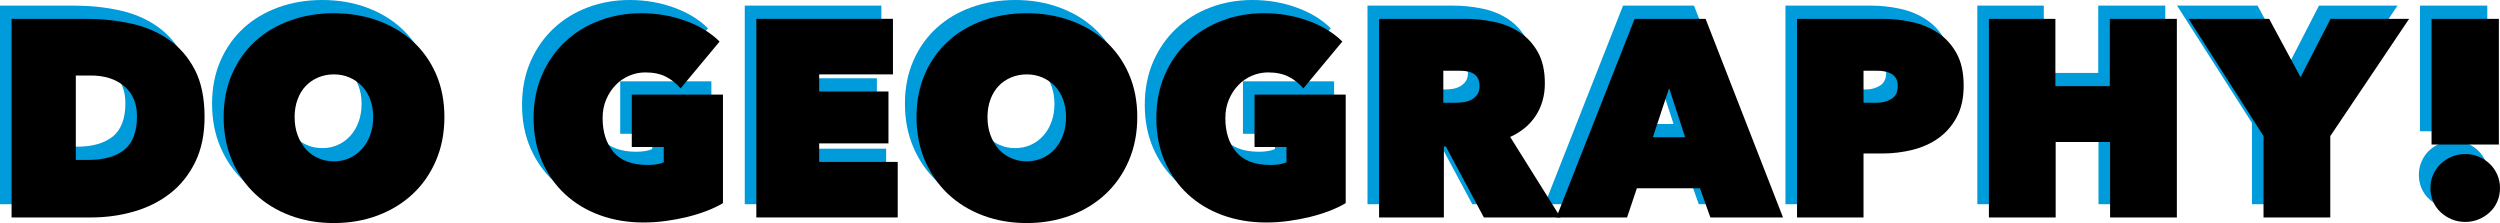 <?xml version="1.0" encoding="utf-8"?>
<!-- Generator: Adobe Illustrator 26.0.0, SVG Export Plug-In . SVG Version: 6.00 Build 0)  -->
<svg version="1.1" id="Layer_1" xmlns="http://www.w3.org/2000/svg" xmlns:xlink="http://www.w3.org/1999/xlink" x="0px" y="0px"
	 width="1512.793px" height="134.975px" viewBox="0 0 1512.793 134.975" enable-background="new 0 0 1512.793 134.975"
	 xml:space="preserve">
<g>
	<path fill="#009BDA" d="M0,123.574V3.395h44.812c9.506,0,18.587,0.934,27.244,2.801
		c8.657,1.867,16.295,5.092,22.915,9.675c6.62,4.583,11.909,10.668,15.871,18.248
		c3.96,7.582,5.941,17.144,5.941,28.686c0,10.524-1.897,19.635-5.686,27.329c-3.793,7.697-8.856,14.004-15.192,18.926
		c-6.339,4.923-13.638,8.572-21.897,10.949c-8.262,2.377-16.863,3.564-25.801,3.564H0z M38.872,37.683v51.093h7.469
		c9.505,0,16.805-2.059,21.897-6.175s7.638-10.855,7.638-20.218c0-7.782-2.546-13.842-7.638-18.186
		c-5.092-4.342-11.882-6.514-20.37-6.514H38.872z"/>
	<path fill="#009BDA" d="M128.326,62.805c0-9.617,1.697-18.303,5.092-26.056c3.394-7.75,8.062-14.343,14.004-19.775
		c5.941-5.432,12.985-9.617,21.133-12.561C176.703,1.472,185.529,0,195.035,0c9.505,0,18.332,1.472,26.48,4.413
		c8.148,2.944,15.219,7.129,21.218,12.561c5.997,5.432,10.694,12.025,14.089,19.775
		c3.395,7.752,5.092,16.439,5.092,26.056c0,9.62-1.697,18.391-5.092,26.311
		c-3.394,7.922-8.092,14.683-14.089,20.284c-5.999,5.602-13.07,9.93-21.218,12.986
		c-8.148,3.055-16.975,4.583-26.48,4.583c-9.506,0-18.332-1.528-26.48-4.583c-8.148-3.056-15.192-7.384-21.133-12.986
		c-5.941-5.602-10.609-12.362-14.004-20.284C130.023,81.196,128.326,72.425,128.326,62.805z M171.271,62.805
		c0,3.962,0.594,7.583,1.782,10.864c1.188,3.284,2.827,6.111,4.922,8.487c2.093,2.377,4.61,4.217,7.554,5.517
		c2.941,1.302,6.111,1.952,9.506,1.952c3.394,0,6.535-0.65,9.421-1.952c2.885-1.3,5.402-3.14,7.553-5.517
		c2.148-2.377,3.819-5.204,5.008-8.487c1.188-3.281,1.782-6.901,1.782-10.864c0-3.846-0.594-7.384-1.782-10.609
		c-1.188-3.225-2.859-5.941-5.008-8.148c-2.151-2.207-4.668-3.931-7.553-5.177
		c-2.886-1.244-6.026-1.867-9.421-1.867c-3.395,0-6.564,0.624-9.506,1.867c-2.944,1.247-5.461,2.971-7.554,5.177
		c-2.095,2.207-3.734,4.923-4.922,8.148C171.865,55.421,171.271,58.959,171.271,62.805z"/>
	<path fill="#009BDA" d="M382.432,126.629c-9.506,0-18.306-1.472-26.395-4.413c-8.092-2.941-15.107-7.156-21.048-12.646
		c-5.941-5.487-10.609-12.137-14.004-19.945c-3.395-7.809-5.092-16.521-5.092-26.141
		c0-9.617,1.697-18.332,5.092-26.141c3.394-7.808,8.034-14.484,13.919-20.03
		c5.883-5.543,12.787-9.816,20.709-12.816C363.532,1.501,372.019,0,381.074,0c9.392,0,18.303,1.528,26.735,4.583
		c8.429,3.055,15.303,7.243,20.623,12.561l-23.594,28.347c-2.49-2.941-5.432-5.289-8.827-7.044
		c-3.395-1.753-7.583-2.631-12.561-2.631c-3.284,0-6.479,0.652-9.591,1.952c-3.114,1.302-5.856,3.169-8.232,5.602
		c-2.377,2.435-4.302,5.347-5.771,8.742c-1.472,3.395-2.207,7.188-2.207,11.373c0,8.376,2.178,15.192,6.535,20.454
		c4.355,5.262,11.344,7.893,20.963,7.893c1.698,0,3.451-0.141,5.262-0.424c1.809-0.281,3.225-0.706,4.244-1.273
		v-9.166h-19.351V49.226h55.167v65.691c-2.83,1.697-6.084,3.254-9.76,4.668c-3.679,1.416-7.583,2.631-11.712,3.649
		c-4.132,1.019-8.46,1.838-12.985,2.461C391.484,126.316,386.957,126.629,382.432,126.629z"/>
	<path fill="#009BDA" d="M450.668,3.395h82.665v33.609h-44.643v10.354h41.927v31.403h-41.927v11.203h47.528v33.609
		h-85.551V3.395z"/>
	<path fill="#009BDA" d="M547.591,62.805c0-9.617,1.697-18.303,5.093-26.056c3.394-7.75,8.062-14.343,14.004-19.775
		c5.94-5.432,12.985-9.617,21.133-12.561C595.968,1.472,604.795,0,614.301,0c9.505,0,18.332,1.472,26.48,4.413
		c8.148,2.944,15.219,7.129,21.218,12.561c5.997,5.432,10.694,12.025,14.089,19.775
		c3.396,7.752,5.093,16.439,5.093,26.056c0,9.62-1.697,18.391-5.093,26.311
		c-3.394,7.922-8.092,14.683-14.089,20.284c-5.999,5.602-13.07,9.93-21.218,12.986
		c-8.148,3.055-16.975,4.583-26.48,4.583c-9.506,0-18.333-1.528-26.48-4.583
		c-8.148-3.056-15.192-7.384-21.133-12.986c-5.941-5.602-10.609-12.362-14.004-20.284
		C549.289,81.196,547.591,72.425,547.591,62.805z M590.537,62.805c0,3.962,0.594,7.583,1.782,10.864
		c1.188,3.284,2.827,6.111,4.923,8.487c2.093,2.377,4.609,4.217,7.554,5.517c2.941,1.302,6.11,1.952,9.506,1.952
		c3.394,0,6.535-0.65,9.421-1.952c2.885-1.3,5.402-3.14,7.553-5.517c2.148-2.377,3.819-5.204,5.008-8.487
		c1.188-3.281,1.782-6.901,1.782-10.864c0-3.846-0.594-7.384-1.782-10.609s-2.859-5.941-5.008-8.148
		c-2.15-2.207-4.668-3.931-7.553-5.177c-2.886-1.244-6.026-1.867-9.421-1.867c-3.396,0-6.564,0.624-9.506,1.867
		c-2.944,1.247-5.461,2.971-7.554,5.177c-2.096,2.207-3.734,4.923-4.923,8.148S590.537,58.959,590.537,62.805z"/>
	<path fill="#009BDA" d="M759.262,126.629c-9.506,0-18.306-1.472-26.395-4.413c-8.092-2.941-15.107-7.156-21.048-12.646
		c-5.941-5.487-10.609-12.137-14.004-19.945c-3.396-7.809-5.093-16.521-5.093-26.141
		c0-9.617,1.697-18.332,5.093-26.141c3.394-7.808,8.033-14.484,13.919-20.03
		c5.883-5.543,12.786-9.816,20.709-12.816C740.362,1.501,748.849,0,757.904,0c9.392,0,18.304,1.528,26.735,4.583
		c8.429,3.055,15.303,7.243,20.623,12.561l-23.594,28.347c-2.49-2.941-5.432-5.289-8.827-7.044
		c-3.394-1.753-7.583-2.631-12.56-2.631c-3.284,0-6.479,0.652-9.591,1.952c-3.114,1.302-5.856,3.169-8.232,5.602
		c-2.377,2.435-4.302,5.347-5.771,8.742c-1.472,3.395-2.207,7.188-2.207,11.373c0,8.376,2.178,15.192,6.535,20.454
		c4.356,5.262,11.344,7.893,20.964,7.893c1.697,0,3.45-0.141,5.262-0.424c1.809-0.281,3.226-0.706,4.244-1.273
		v-9.166h-19.352V49.226h55.167v65.691c-2.83,1.697-6.084,3.254-9.76,4.668c-3.679,1.416-7.583,2.631-11.713,3.649
		c-4.132,1.019-8.46,1.838-12.985,2.461C768.314,126.316,763.787,126.629,759.262,126.629z"/>
	<path fill="#009BDA" d="M827.498,3.395H879.27c5.883,0,11.738,0.594,17.568,1.782
		c5.827,1.188,11.033,3.283,15.616,6.28c4.583,3,8.288,7.018,11.118,12.052c2.827,5.037,4.244,11.347,4.244,18.927
		c0,7.357-1.807,13.834-5.419,19.436s-8.803,9.93-15.571,12.985l30.495,48.717h-46.406L867.894,80.628h-1.185v42.945
		h-39.211V3.395z M866.37,54.148h7.917c1.347,0,2.835-0.111,4.463-0.34c1.629-0.225,3.144-0.705,4.547-1.442
		c1.402-0.735,2.583-1.753,3.538-3.056c0.954-1.299,1.432-3.026,1.432-5.177c0-2.148-0.396-3.846-1.18-5.092
		c-0.785-1.244-1.796-2.177-3.032-2.801c-1.235-0.621-2.583-1.019-4.042-1.188c-1.459-0.17-2.806-0.255-4.042-0.255
		h-9.601V54.148z"/>
	<path fill="#009BDA" d="M982.132,3.395h42.945l46.85,120.179h-43.964l-6.28-17.653h-38.192l-5.941,17.653h-42.775
		L982.132,3.395z M1003.011,45.322l-9.846,29.705h19.52L1003.011,45.322z"/>
	<path fill="#009BDA" d="M1120.642,84.872v38.702h-40.23V3.395h51.602c6.11,0,12.107,0.652,17.992,1.952
		c5.883,1.302,11.146,3.509,15.787,6.62c4.639,3.114,8.373,7.243,11.203,12.392
		c2.827,5.15,4.243,11.627,4.243,19.436c0,7.469-1.387,13.808-4.159,19.011
		c-2.773,5.207-6.45,9.45-11.033,12.731c-4.583,3.284-9.845,5.66-15.786,7.129
		c-5.94,1.472-12.025,2.207-18.247,2.207H1120.642z M1120.642,34.797v19.351h8.487
		c3.056,0,5.856-0.764,8.402-2.292c2.546-1.528,3.819-4.101,3.819-7.724c0-1.923-0.34-3.479-1.019-4.668
		c-0.679-1.188-1.612-2.122-2.801-2.801c-1.188-0.679-2.519-1.159-3.989-1.443
		c-1.472-0.281-2.944-0.424-4.413-0.424H1120.642z"/>
	<path fill="#009BDA" d="M1269.845,77.913h-32.93v45.661h-40.399V3.395h40.23v40.738h32.931V3.395h40.568v120.179
		h-40.399V77.913z"/>
	<path fill="#009BDA" d="M1403.093,123.574h-40.399V74.348L1317.372,3.395h48.717l19.012,35.307l18.162-35.307h47.528
		l-47.697,70.953V123.574z"/>
	<path fill="#009BDA" d="M1484.738,126.289c-2.943,0-5.686-0.538-8.232-1.612c-2.546-1.077-4.782-2.517-6.705-4.329
		c-1.925-1.809-3.424-3.96-4.498-6.45c-1.077-2.488-1.612-5.204-1.612-8.148c0-2.827,0.535-5.487,1.612-7.978
		c1.074-2.488,2.573-4.668,4.498-6.535c1.923-1.867,4.159-3.336,6.705-4.413c2.546-1.074,5.289-1.613,8.232-1.613
		c2.941,0,5.686,0.539,8.232,1.613c2.547,1.077,4.78,2.546,6.705,4.413c1.923,1.867,3.422,4.047,4.498,6.535
		c1.074,2.491,1.613,5.151,1.613,7.978c0,2.944-0.539,5.66-1.613,8.148c-1.076,2.49-2.575,4.641-4.498,6.45
		c-1.925,1.812-4.158,3.252-6.705,4.329C1490.424,125.751,1487.679,126.289,1484.738,126.289z M1464.369,3.395h40.738
		v76.045h-40.738V3.395z"/>
</g>
<g>
	<path d="M7.005,131.58V11.401h44.812c9.506,0,18.587,0.934,27.244,2.801c8.657,1.867,16.295,5.092,22.915,9.675
		c6.62,4.583,11.909,10.668,15.871,18.248c3.96,7.582,5.941,17.144,5.941,28.686c0,10.524-1.897,19.635-5.686,27.329
		c-3.793,7.697-8.856,14.004-15.192,18.926c-6.339,4.923-13.638,8.572-21.897,10.949
		c-8.262,2.377-16.863,3.564-25.801,3.564H7.005z M45.877,45.69v51.093h7.469c9.505,0,16.805-2.059,21.897-6.175
		s7.638-10.855,7.638-20.218c0-7.782-2.546-13.842-7.638-18.186c-5.092-4.342-11.882-6.514-20.37-6.514H45.877z"/>
	<path d="M135.331,70.811c0-9.617,1.697-18.303,5.092-26.056c3.394-7.75,8.062-14.343,14.004-19.775
		c5.941-5.432,12.985-9.617,21.133-12.561c8.148-2.941,16.975-4.413,26.48-4.413c9.505,0,18.332,1.472,26.48,4.413
		c8.148,2.944,15.219,7.129,21.218,12.561c5.997,5.432,10.694,12.025,14.089,19.775
		c3.395,7.752,5.092,16.439,5.092,26.056c0,9.62-1.697,18.391-5.092,26.311
		c-3.394,7.922-8.092,14.683-14.089,20.284c-5.999,5.602-13.07,9.93-21.218,12.986
		c-8.148,3.055-16.975,4.583-26.48,4.583c-9.506,0-18.332-1.528-26.48-4.583c-8.148-3.056-15.192-7.384-21.133-12.986
		c-5.941-5.602-10.609-12.362-14.004-20.284C137.028,89.202,135.331,80.431,135.331,70.811z M178.276,70.811
		c0,3.962,0.594,7.583,1.782,10.864c1.188,3.284,2.827,6.111,4.922,8.487c2.093,2.377,4.61,4.217,7.554,5.517
		c2.941,1.302,6.111,1.952,9.506,1.952c3.394,0,6.535-0.65,9.421-1.952c2.885-1.3,5.402-3.14,7.553-5.517
		c2.148-2.377,3.819-5.204,5.008-8.487c1.188-3.281,1.782-6.901,1.782-10.864c0-3.846-0.594-7.384-1.782-10.609
		c-1.188-3.225-2.859-5.941-5.008-8.148c-2.151-2.207-4.668-3.931-7.553-5.177
		c-2.886-1.244-6.026-1.867-9.421-1.867c-3.395,0-6.564,0.624-9.506,1.867c-2.944,1.247-5.461,2.971-7.554,5.177
		c-2.095,2.207-3.734,4.923-4.922,8.148C178.87,63.428,178.276,66.966,178.276,70.811z"/>
	<path d="M389.438,134.635c-9.506,0-18.306-1.472-26.395-4.413c-8.092-2.941-15.107-7.156-21.048-12.646
		c-5.941-5.487-10.609-12.137-14.004-19.945c-3.395-7.809-5.092-16.521-5.092-26.141
		c0-9.617,1.697-18.332,5.092-26.141c3.394-7.808,8.034-14.484,13.919-20.03
		c5.883-5.543,12.787-9.816,20.709-12.816c7.919-2.997,16.407-4.498,25.461-4.498c9.392,0,18.303,1.528,26.735,4.583
		c8.429,3.055,15.303,7.243,20.623,12.561l-23.594,28.347c-2.49-2.941-5.432-5.289-8.827-7.044
		c-3.395-1.753-7.583-2.631-12.561-2.631c-3.284,0-6.479,0.652-9.591,1.952c-3.114,1.302-5.856,3.169-8.232,5.602
		c-2.377,2.435-4.302,5.347-5.771,8.742c-1.472,3.395-2.207,7.188-2.207,11.373c0,8.376,2.178,15.192,6.535,20.454
		c4.355,5.262,11.344,7.893,20.963,7.893c1.698,0,3.451-0.141,5.262-0.424c1.809-0.281,3.225-0.706,4.244-1.273
		v-9.166h-19.351V57.232h55.167v65.691c-2.83,1.697-6.084,3.254-9.76,4.668c-3.679,1.416-7.583,2.631-11.712,3.649
		c-4.132,1.019-8.46,1.838-12.985,2.461C398.49,134.323,393.962,134.635,389.438,134.635z"/>
	<path d="M457.674,11.401h82.665v33.609h-44.643v10.354h41.927v31.403h-41.927v11.203h47.528v33.609h-85.551V11.401z"
		/>
	<path d="M554.597,70.811c0-9.617,1.697-18.303,5.093-26.056c3.394-7.75,8.062-14.343,14.004-19.775
		c5.94-5.432,12.985-9.617,21.133-12.561c8.148-2.941,16.975-4.413,26.48-4.413c9.505,0,18.332,1.472,26.48,4.413
		c8.148,2.944,15.219,7.129,21.218,12.561c5.997,5.432,10.694,12.025,14.089,19.775
		c3.396,7.752,5.093,16.439,5.093,26.056c0,9.62-1.697,18.391-5.093,26.311
		c-3.394,7.922-8.092,14.683-14.089,20.284c-5.999,5.602-13.07,9.93-21.218,12.986
		c-8.148,3.055-16.975,4.583-26.48,4.583c-9.506,0-18.333-1.528-26.48-4.583
		c-8.148-3.056-15.192-7.384-21.133-12.986c-5.941-5.602-10.609-12.362-14.004-20.284
		C556.294,89.202,554.597,80.431,554.597,70.811z M597.543,70.811c0,3.962,0.594,7.583,1.782,10.864
		c1.188,3.284,2.827,6.111,4.923,8.487c2.093,2.377,4.609,4.217,7.554,5.517c2.941,1.302,6.11,1.952,9.506,1.952
		c3.394,0,6.535-0.65,9.421-1.952c2.885-1.3,5.402-3.14,7.553-5.517c2.148-2.377,3.819-5.204,5.008-8.487
		c1.188-3.281,1.782-6.901,1.782-10.864c0-3.846-0.594-7.384-1.782-10.609s-2.859-5.941-5.008-8.148
		c-2.15-2.207-4.668-3.931-7.553-5.177c-2.886-1.244-6.026-1.867-9.421-1.867c-3.396,0-6.564,0.624-9.506,1.867
		c-2.944,1.247-5.461,2.971-7.554,5.177c-2.096,2.207-3.734,4.923-4.923,8.148S597.543,66.966,597.543,70.811z"/>
	<path d="M766.268,134.635c-9.506,0-18.306-1.472-26.395-4.413c-8.092-2.941-15.107-7.156-21.048-12.646
		c-5.941-5.487-10.609-12.137-14.004-19.945c-3.396-7.809-5.093-16.521-5.093-26.141
		c0-9.617,1.697-18.332,5.093-26.141c3.394-7.808,8.033-14.484,13.919-20.03
		c5.883-5.543,12.786-9.816,20.709-12.816c7.919-2.997,16.406-4.498,25.461-4.498c9.392,0,18.304,1.528,26.735,4.583
		c8.429,3.055,15.303,7.243,20.623,12.561l-23.594,28.347c-2.49-2.941-5.432-5.289-8.827-7.044
		c-3.394-1.753-7.583-2.631-12.56-2.631c-3.284,0-6.479,0.652-9.591,1.952c-3.114,1.302-5.856,3.169-8.232,5.602
		c-2.377,2.435-4.302,5.347-5.771,8.742c-1.472,3.395-2.207,7.188-2.207,11.373c0,8.376,2.178,15.192,6.535,20.454
		c4.356,5.262,11.344,7.893,20.964,7.893c1.697,0,3.45-0.141,5.262-0.424c1.809-0.281,3.226-0.706,4.244-1.273
		v-9.166h-19.352V57.232h55.167v65.691c-2.83,1.697-6.084,3.254-9.76,4.668c-3.679,1.416-7.583,2.631-11.713,3.649
		c-4.132,1.019-8.46,1.838-12.985,2.461C775.32,134.323,770.793,134.635,766.268,134.635z"/>
	<path d="M834.503,11.401h51.773c5.883,0,11.738,0.594,17.568,1.782c5.827,1.188,11.033,3.283,15.616,6.28
		c4.583,3,8.288,7.018,11.118,12.052c2.827,5.037,4.244,11.347,4.244,18.927c0,7.357-1.807,13.834-5.419,19.436
		s-8.803,9.93-15.571,12.985l30.495,48.717h-46.406l-23.021-42.945h-1.185v42.945h-39.211V11.401z M873.375,62.155
		h7.917c1.347,0,2.835-0.111,4.463-0.34c1.629-0.225,3.144-0.705,4.547-1.442c1.402-0.735,2.583-1.753,3.538-3.056
		c0.954-1.299,1.432-3.026,1.432-5.177c0-2.148-0.396-3.846-1.18-5.092c-0.785-1.244-1.796-2.177-3.032-2.801
		c-1.235-0.621-2.583-1.019-4.042-1.188c-1.459-0.17-2.806-0.255-4.042-0.255h-9.601V62.155z"/>
	<path d="M989.138,11.401h42.945l46.85,120.179h-43.964l-6.28-17.653h-38.192l-5.941,17.653h-42.775L989.138,11.401
		z M1010.017,53.328l-9.846,29.705h19.52L1010.017,53.328z"/>
	<path d="M1127.648,92.878v38.702h-40.23V11.401h51.602c6.11,0,12.107,0.652,17.992,1.952
		c5.883,1.302,11.146,3.509,15.787,6.62c4.639,3.114,8.373,7.243,11.203,12.392
		c2.827,5.15,4.243,11.627,4.243,19.436c0,7.469-1.387,13.808-4.159,19.011
		c-2.773,5.207-6.45,9.45-11.033,12.731c-4.583,3.284-9.845,5.66-15.786,7.129
		c-5.94,1.472-12.025,2.207-18.247,2.207H1127.648z M1127.648,42.804v19.351h8.487
		c3.056,0,5.856-0.764,8.402-2.292c2.546-1.528,3.819-4.101,3.819-7.724c0-1.923-0.34-3.479-1.019-4.668
		c-0.679-1.188-1.612-2.122-2.801-2.801c-1.188-0.679-2.519-1.159-3.989-1.443
		c-1.472-0.281-2.944-0.424-4.413-0.424H1127.648z"/>
	<path d="M1276.851,85.919h-32.93v45.661h-40.399V11.401h40.23v40.738h32.931V11.401h40.568v120.179h-40.399V85.919
		z"/>
	<path d="M1410.099,131.58h-40.399V82.354l-45.322-70.953h48.717l19.012,35.307l18.162-35.307h47.528l-47.697,70.953
		V131.58z"/>
	<path d="M1491.744,134.295c-2.943,0-5.686-0.538-8.232-1.612c-2.546-1.077-4.782-2.517-6.705-4.329
		c-1.925-1.809-3.424-3.96-4.498-6.45c-1.077-2.488-1.612-5.204-1.612-8.148c0-2.827,0.535-5.487,1.612-7.978
		c1.074-2.488,2.573-4.668,4.498-6.535c1.923-1.867,4.159-3.336,6.705-4.413c2.546-1.074,5.289-1.613,8.232-1.613
		c2.941,0,5.686,0.539,8.232,1.613c2.547,1.077,4.78,2.546,6.705,4.413c1.923,1.867,3.422,4.047,4.498,6.535
		c1.074,2.491,1.613,5.151,1.613,7.978c0,2.944-0.539,5.66-1.613,8.148c-1.076,2.49-2.575,4.641-4.498,6.45
		c-1.925,1.812-4.158,3.252-6.705,4.329C1497.43,133.758,1494.685,134.295,1491.744,134.295z M1471.374,11.401
		h40.738v76.045h-40.738V11.401z"/>
</g>
</svg>
